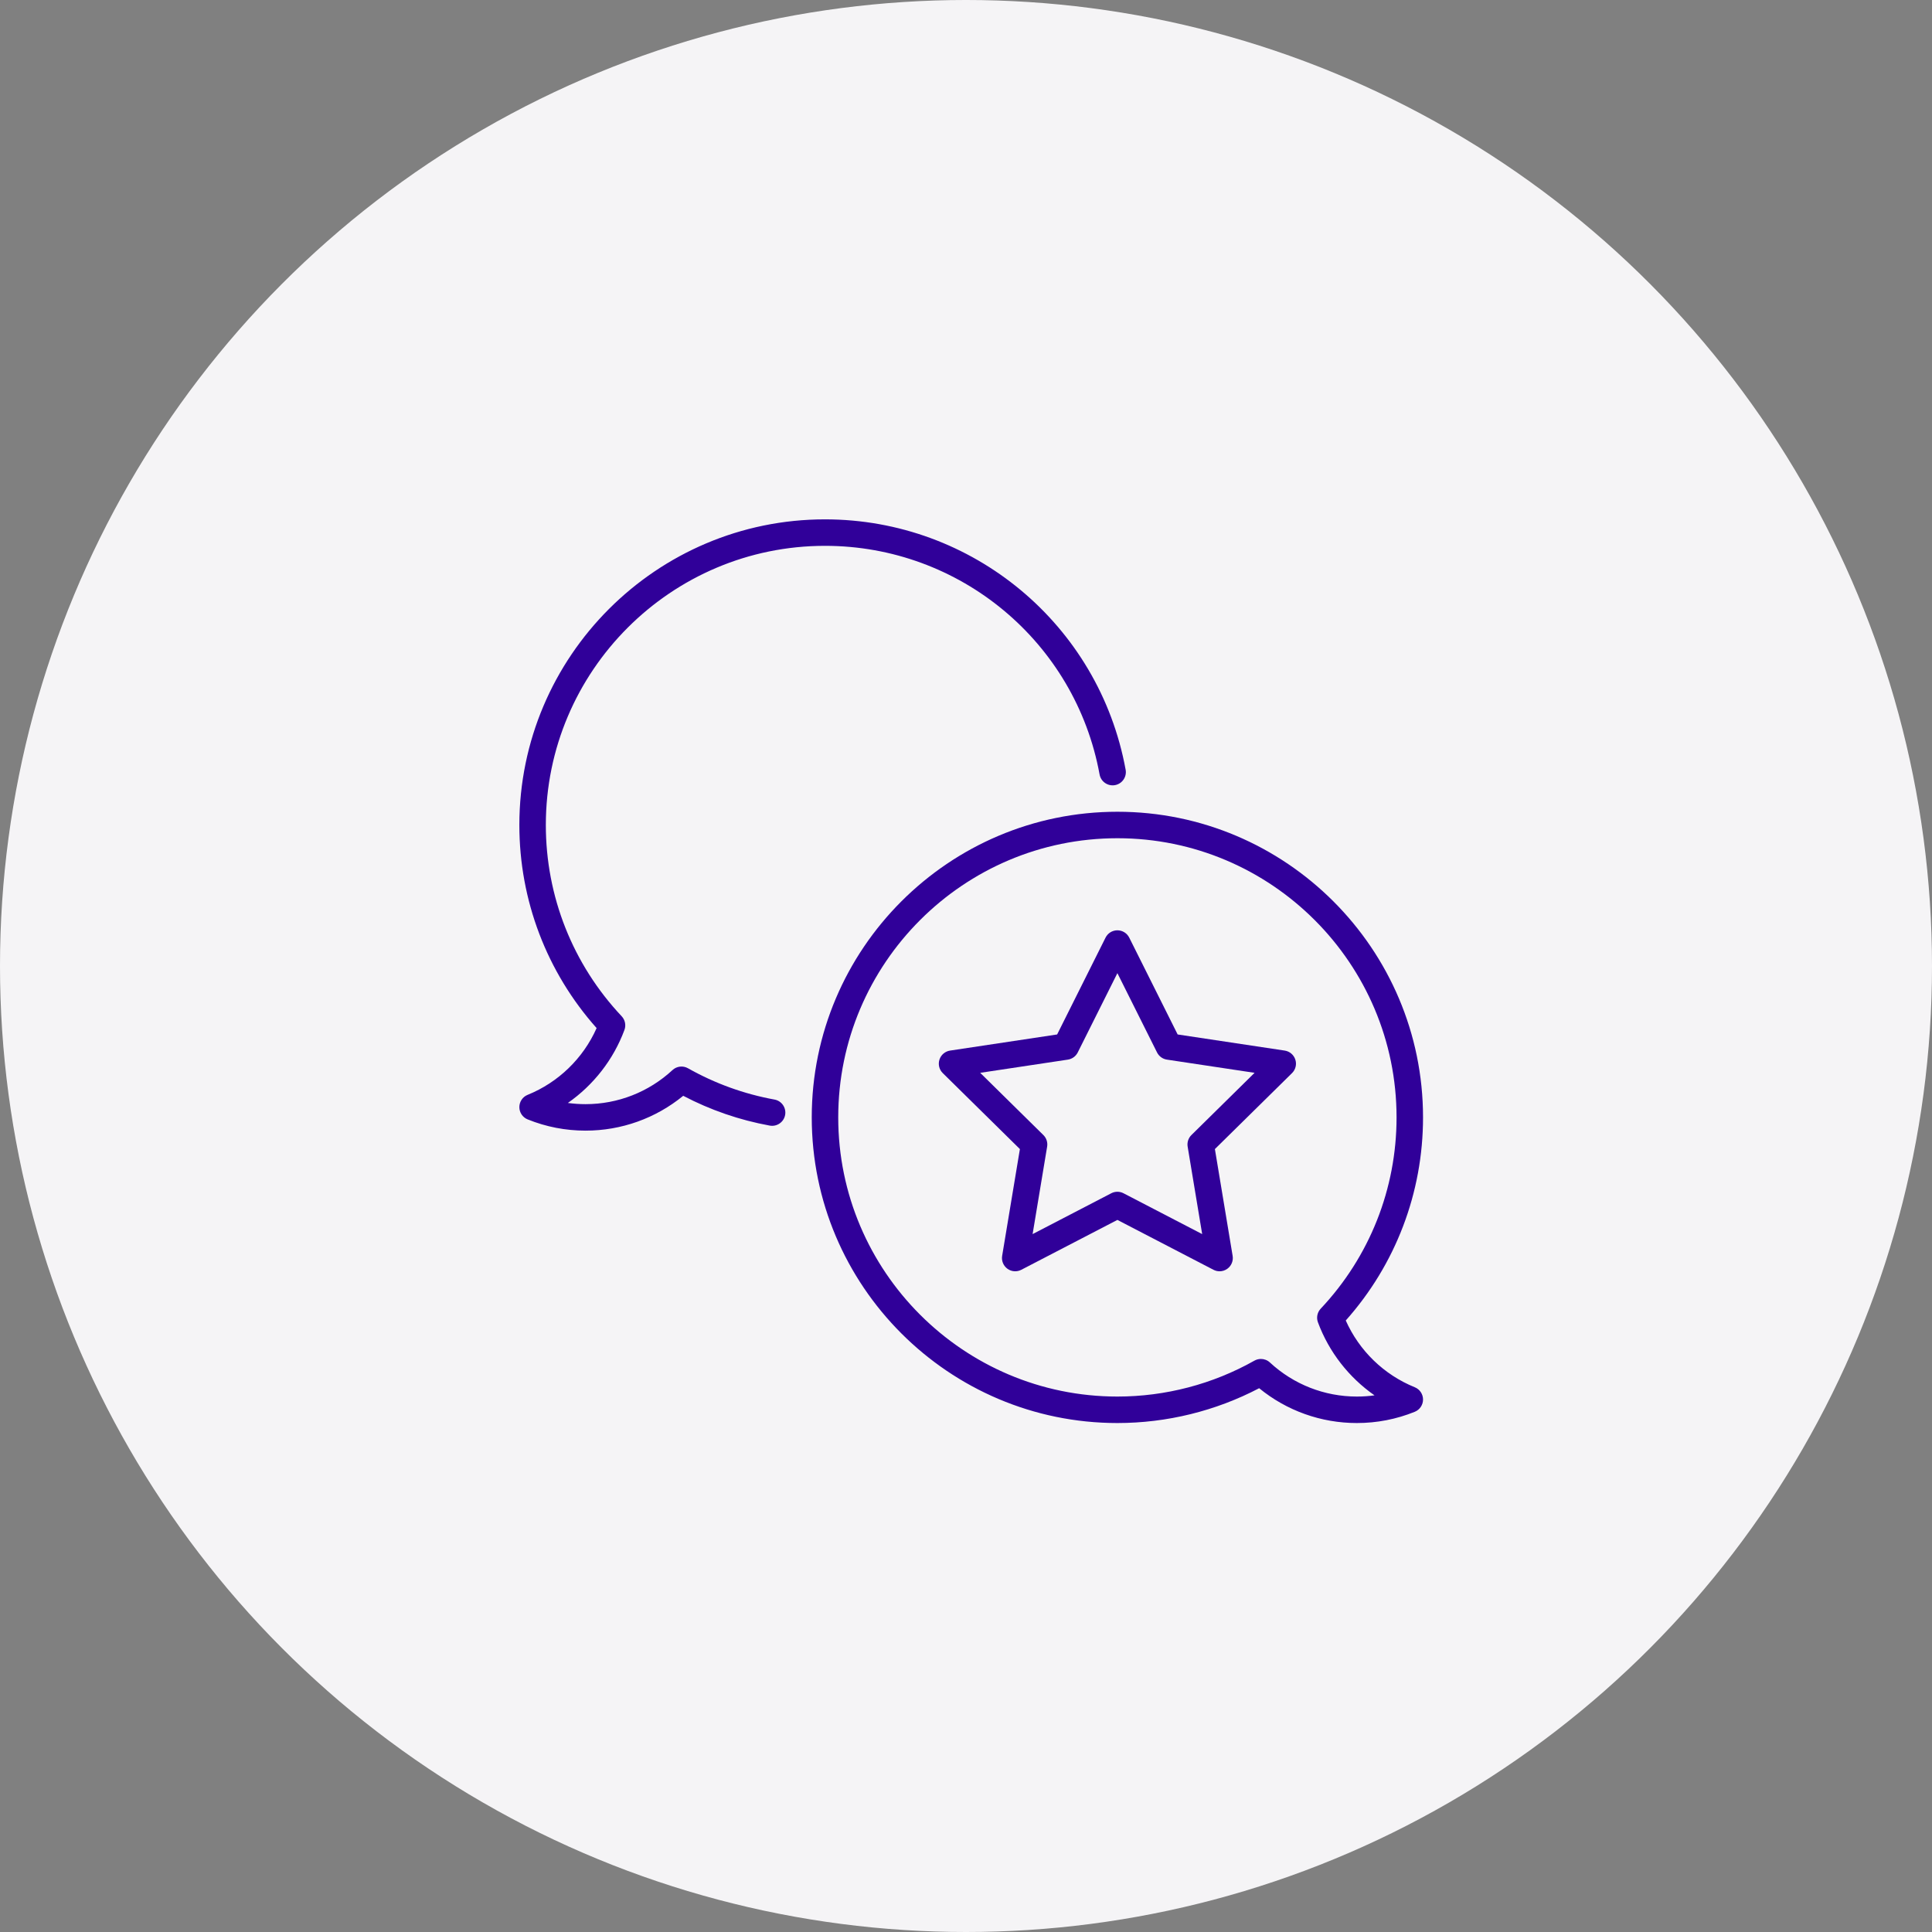 <svg width="186" height="186" viewBox="0 0 186 186" fill="none" xmlns="http://www.w3.org/2000/svg">
<rect x="0" y="0" width="186" height="186" fill="#808080" stroke="none"/>
<circle cx="93" cy="93" r="93" fill="#F5F4F6"/>
<path d="M74.562 105.858C71.629 105.323 68.828 104.309 66.234 102.845C65.752 102.573 65.148 102.643 64.742 103.02C62.458 105.136 59.486 106.301 56.372 106.301C55.799 106.301 55.231 106.262 54.67 106.185C57.137 104.464 59.055 102.016 60.117 99.156C60.285 98.702 60.182 98.192 59.85 97.839C55.142 92.836 52.549 86.296 52.549 79.425C52.549 64.605 64.606 52.549 79.425 52.549C92.412 52.549 103.53 61.807 105.861 74.562C105.988 75.254 106.652 75.713 107.344 75.587C108.036 75.46 108.495 74.796 108.369 74.104C105.816 60.137 93.644 50 79.425 50C63.2 50 50 63.2 50 79.425C50 86.673 52.636 93.584 57.438 98.978C56.146 101.886 53.761 104.205 50.796 105.405C50.315 105.599 50 106.067 50 106.586C50 107.105 50.315 107.573 50.796 107.767C52.57 108.486 54.446 108.85 56.372 108.85C59.821 108.85 63.125 107.665 65.776 105.497C68.392 106.869 71.189 107.833 74.104 108.365C74.796 108.491 75.46 108.033 75.587 107.34C75.713 106.648 75.254 105.984 74.562 105.858Z" fill="#300099"/>
<path d="M123.683 101.143L113.376 99.591L108.715 90.268C108.499 89.836 108.058 89.564 107.575 89.564C107.092 89.564 106.651 89.836 106.435 90.268L101.774 99.591L91.467 101.143C90.99 101.215 90.594 101.55 90.445 102.01C90.296 102.469 90.419 102.973 90.763 103.311L98.189 110.625L96.48 120.907C96.401 121.384 96.598 121.863 96.988 122.147C97.378 122.431 97.896 122.47 98.324 122.247L107.575 117.445L116.826 122.247C117.011 122.343 117.212 122.391 117.413 122.391C117.677 122.391 117.94 122.309 118.162 122.147C118.553 121.863 118.749 121.384 118.67 120.907L116.962 110.625L124.388 103.311C124.731 102.973 124.855 102.469 124.705 102.01C124.556 101.55 124.16 101.215 123.683 101.143ZM114.702 109.274C114.406 109.565 114.271 109.981 114.339 110.39L115.738 118.811L108.162 114.878C107.794 114.687 107.356 114.687 106.988 114.878L99.412 118.811L100.811 110.39C100.879 109.981 100.744 109.565 100.448 109.274L94.367 103.284L102.808 102.013C103.218 101.951 103.572 101.693 103.758 101.322L107.575 93.688L111.392 101.322C111.578 101.693 111.932 101.951 112.342 102.013L120.783 103.284L114.702 109.274Z" fill="#300099"/>
<path d="M136.204 133.555C133.239 132.355 130.854 130.037 129.561 127.129C134.364 121.735 137 114.823 137 107.575C137 91.35 123.8 78.15 107.575 78.15C91.35 78.15 78.15 91.35 78.15 107.575C78.15 123.8 91.35 137 107.575 137C112.334 137 117.033 135.843 121.223 133.648C123.874 135.816 127.179 137 130.628 137C132.554 137 134.43 136.636 136.204 135.918C136.685 135.723 137 135.256 137 134.736C137 134.217 136.685 133.75 136.204 133.555ZM130.628 134.451C127.514 134.451 124.542 133.286 122.258 131.17C122.017 130.946 121.706 130.831 121.392 130.831C121.177 130.831 120.961 130.885 120.766 130.995C116.76 133.256 112.199 134.451 107.575 134.451C92.756 134.451 80.699 122.395 80.699 107.575C80.699 92.756 92.756 80.699 107.575 80.699C122.394 80.699 134.451 92.756 134.451 107.575C134.451 114.446 131.858 120.986 127.15 125.989C126.818 126.342 126.714 126.852 126.883 127.306C127.945 130.167 129.863 132.614 132.329 134.335C131.769 134.412 131.201 134.451 130.628 134.451Z" fill="#300099"/>
</svg>
